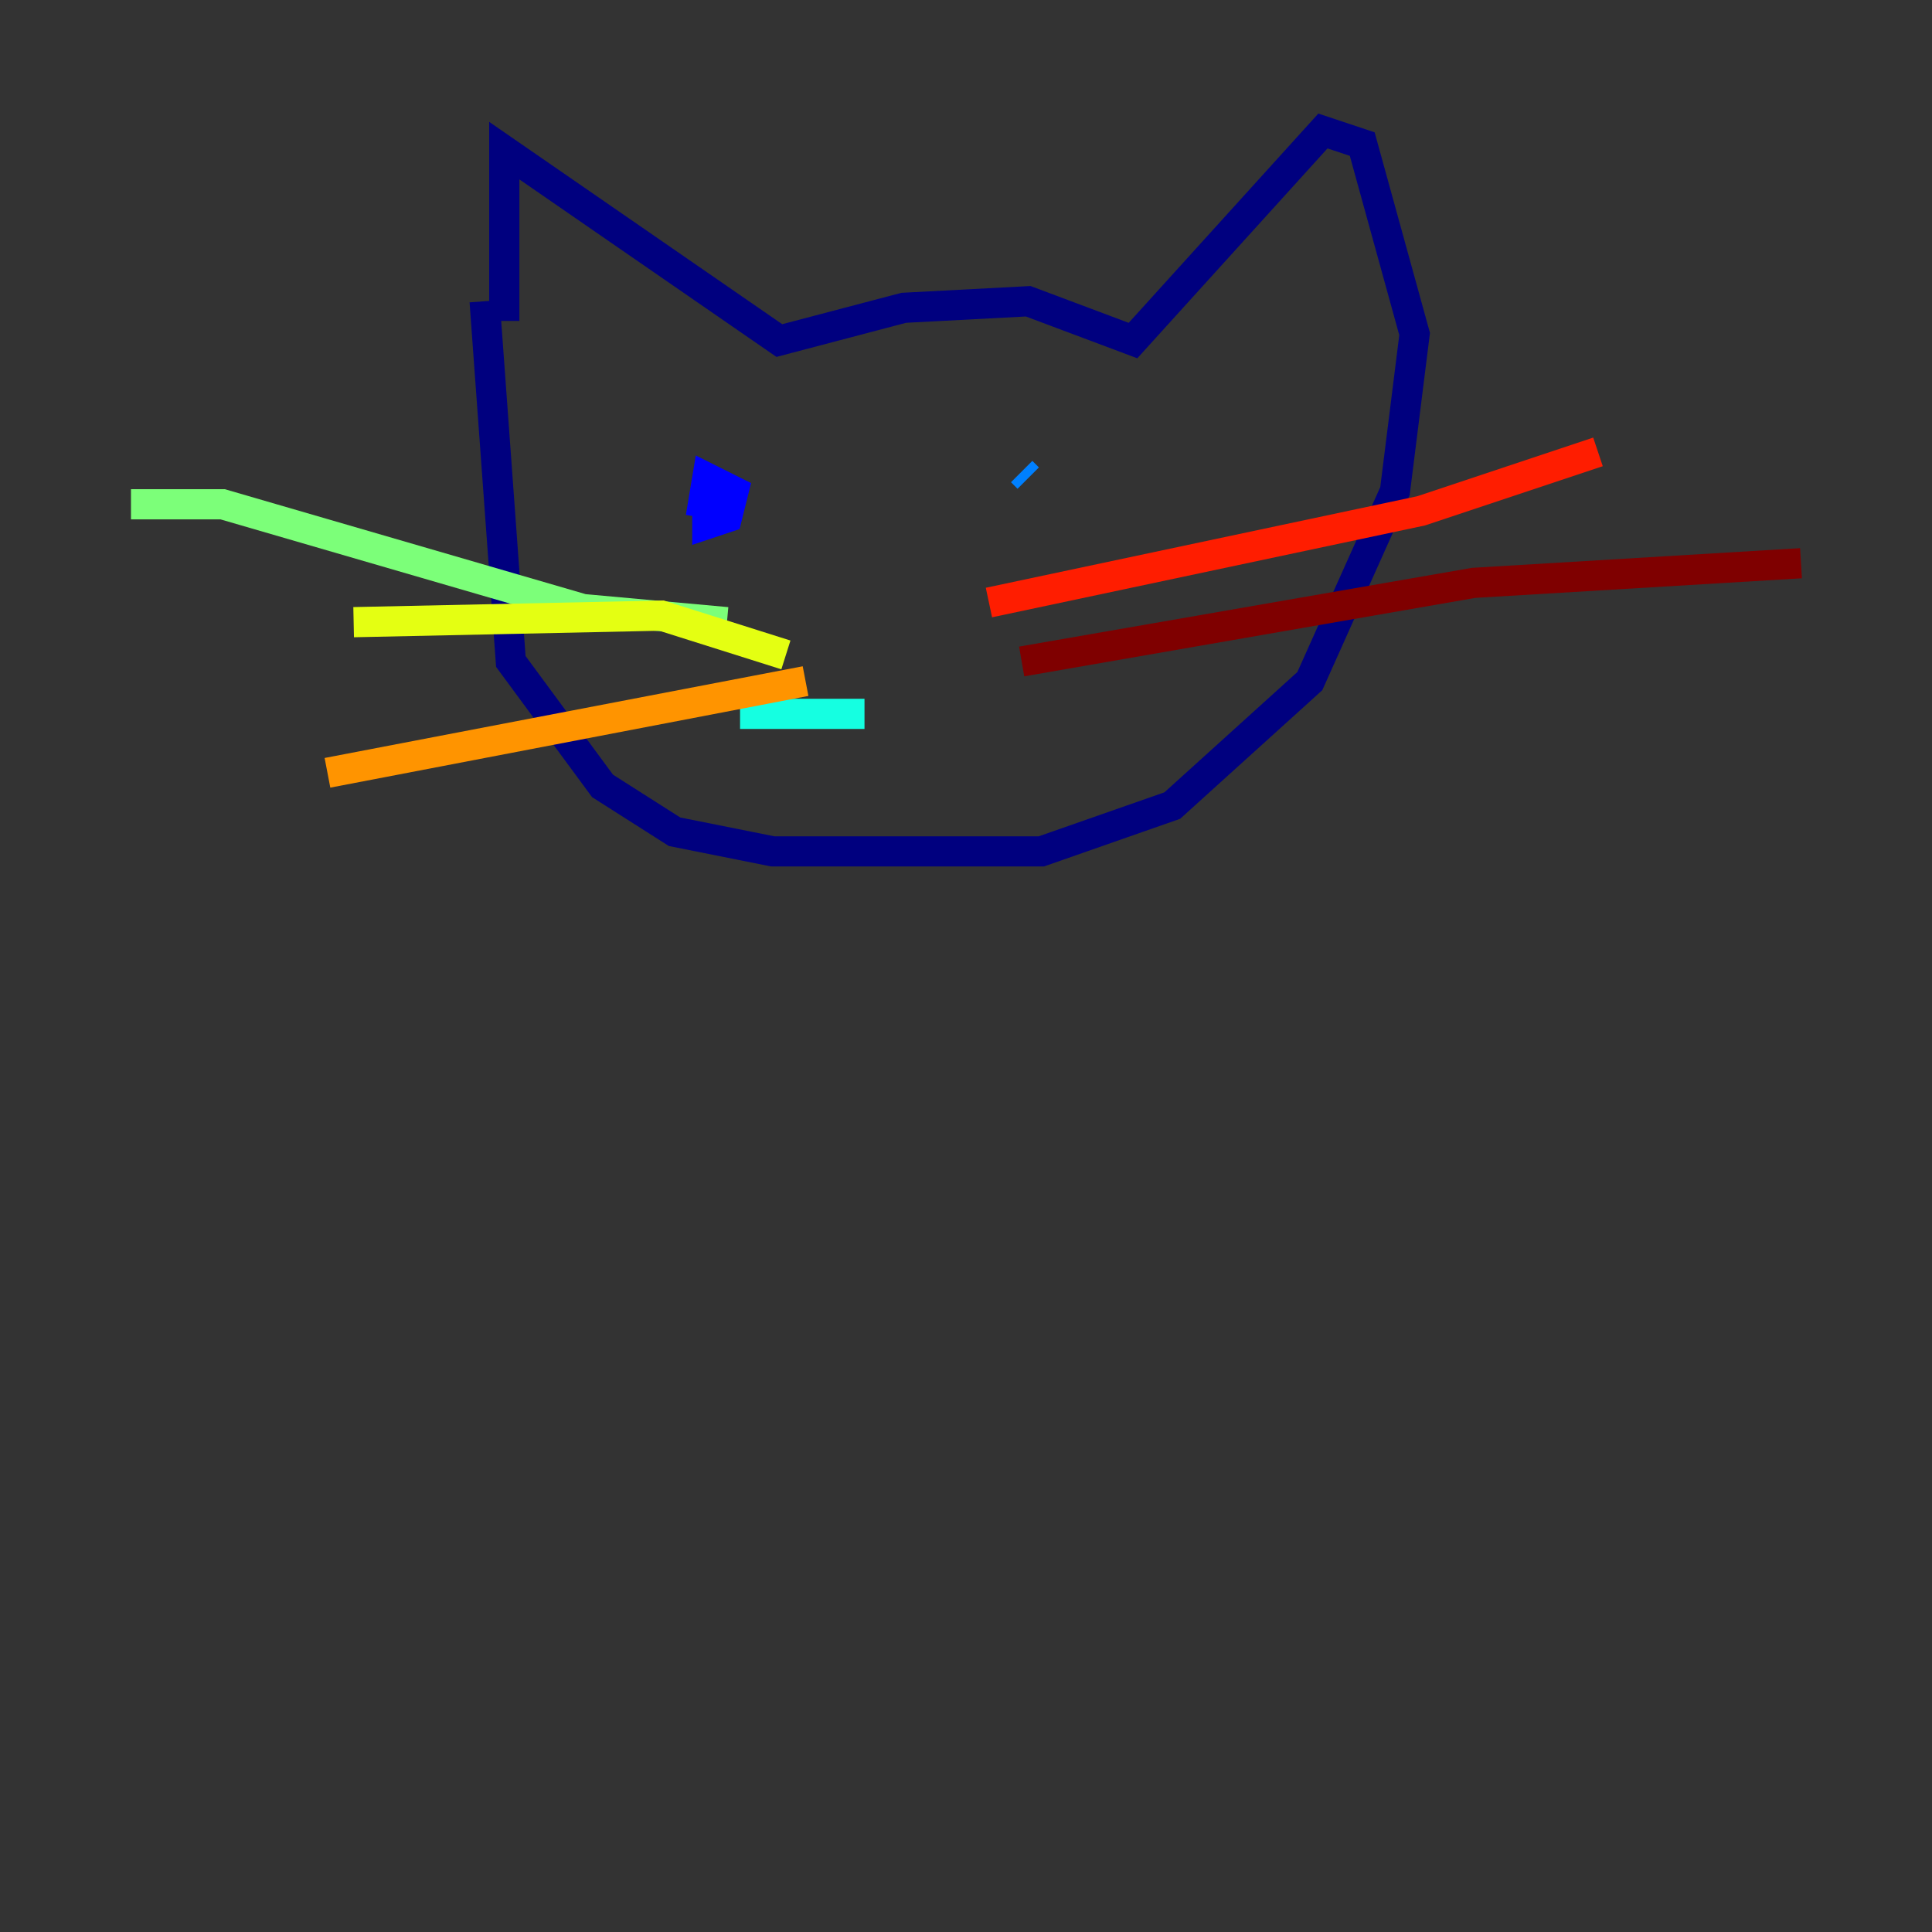 <?xml version="1.0" encoding="utf-8" ?>
<svg baseProfile="tiny" height="128" version="1.2" viewBox="0,0,128,128" width="128" xmlns="http://www.w3.org/2000/svg" xmlns:ev="http://www.w3.org/2001/xml-events" xmlns:xlink="http://www.w3.org/1999/xlink"><rect x="0" y="0" width="128" height="128" fill="#333333" stroke="none"/><defs /><polyline fill="none" points="33.41,21.261 33.41,9.98 51.634,22.563 59.878,20.393 68.122,19.959 75.064,22.563 87.647,8.678 90.251,9.546 93.722,22.129 92.42,32.542 86.78,45.125 77.668,53.37 68.99,56.407 51.2,56.407 44.691,55.105 39.919,52.068 33.844,43.824 32.108,19.959" stroke="#00007f" stroke-width="2" /><polyline fill="none" points="46.861,33.41 46.861,34.712 48.163,34.278 48.597,32.542 46.861,31.675 46.427,34.278" stroke="#0000ff" stroke-width="2" /><polyline fill="none" points="67.688,31.241 68.122,31.675" stroke="#0080ff" stroke-width="2" /><polyline fill="none" points="49.031,47.295 57.275,47.295" stroke="#15ffe1" stroke-width="2" /><polyline fill="none" points="8.678,33.41 14.752,33.41 38.617,40.352 48.163,41.22" stroke="#7cff79" stroke-width="2" /><polyline fill="none" points="23.43,41.22 43.824,40.786 52.068,43.39" stroke="#e4ff12" stroke-width="2" /><polyline fill="none" points="21.695,51.2 53.37,45.125" stroke="#ff9400" stroke-width="2" /><polyline fill="none" points="65.519,39.919 94.156,33.844 105.871,29.939" stroke="#ff1d00" stroke-width="2" /><polyline fill="none" points="67.688,43.824 97.627,38.617 119.322,37.315" stroke="#7f0000" stroke-width="2" /></svg>